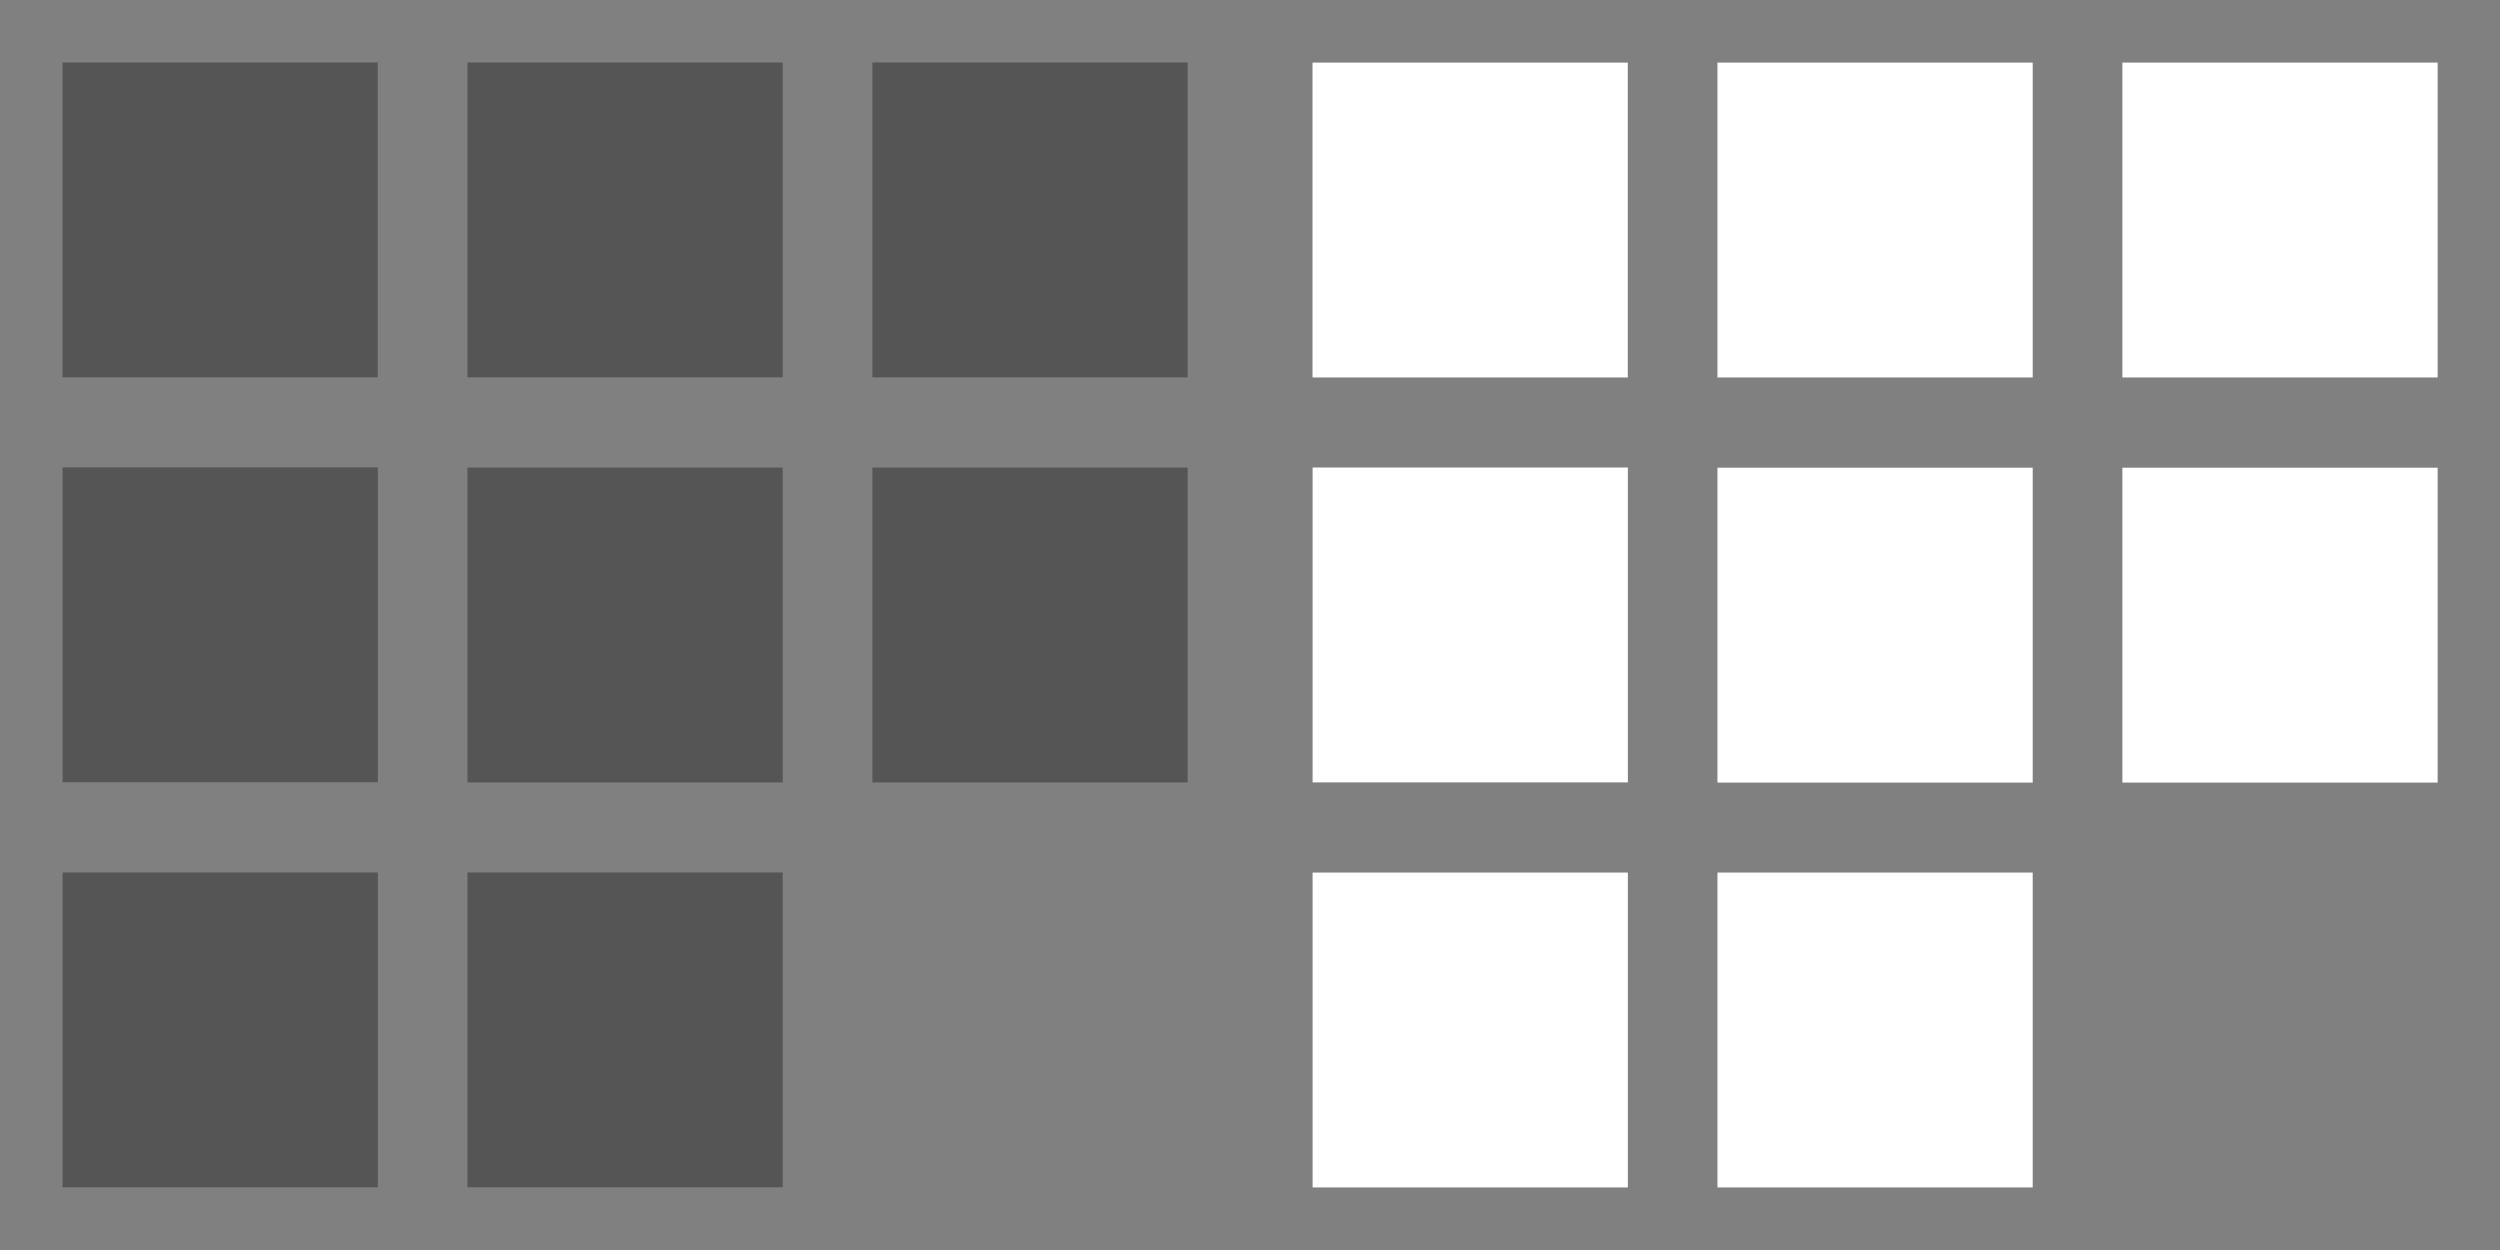 <?xml version="1.0" encoding="UTF-8" standalone="no"?>
<!DOCTYPE svg PUBLIC "-//W3C//DTD SVG 1.1//EN" "http://www.w3.org/Graphics/SVG/1.1/DTD/svg11.dtd">
<svg width="100%" height="100%" viewBox="0 0 2000 1000" version="1.1" xmlns="http://www.w3.org/2000/svg" xmlns:xlink="http://www.w3.org/1999/xlink" xml:space="preserve" style="fill-rule:evenodd;clip-rule:evenodd;stroke-linejoin:round;stroke-miterlimit:1.414;">
    <rect x="0" y="0" width="2000" height="1000" fill="#808080" stroke="none"/>
    <rect id="icon.-tiles" x="0" y="0" width="2000" height="1000" style="fill:none;"/>
    <clipPath id="_clip1">
        <rect id="icon.-tiles1" x="0" y="0" width="2000" height="1000"/>
    </clipPath>
    <g clip-path="url(#_clip1)">
        <g id="B">
            <g transform="matrix(0.917,0,0,0.916,4.167,4.177)">
                <rect x="50" y="50" width="275.031" height="275" style="fill:rgb(85,85,85);"/>
            </g>
            <g transform="matrix(0.917,0,0,0.916,328.111,4.177)">
                <rect x="50" y="50" width="275.031" height="275" style="fill:rgb(85,85,85);"/>
            </g>
            <g transform="matrix(0.917,0,0,0.916,652.055,4.177)">
                <rect x="50" y="50" width="275.031" height="275" style="fill:rgb(85,85,85);"/>
            </g>
            <g transform="matrix(0.917,0,0,0.916,4.231,328.113)">
                <rect x="50" y="50" width="275.031" height="275" style="fill:rgb(85,85,85);"/>
            </g>
            <g transform="matrix(0.917,0,0,0.916,328.111,328.263)">
                <rect x="50" y="50" width="275.031" height="275" style="fill:rgb(85,85,85);"/>
            </g>
            <g transform="matrix(0.917,0,0,0.916,652.055,328.263)">
                <rect x="50" y="50" width="275.031" height="275" style="fill:rgb(85,85,85);"/>
            </g>
            <g transform="matrix(0.917,0,0,0.916,4.231,652.15)">
                <rect x="50" y="50" width="275.031" height="275" style="fill:rgb(85,85,85);"/>
            </g>
            <g transform="matrix(0.917,0,0,0.916,328.111,652.15)">
                <rect x="50" y="50" width="275.031" height="275" style="fill:rgb(85,85,85);"/>
            </g>
        </g>
        <g id="B1" transform="matrix(1,0,0,1,1000,0.1)">
            <g transform="matrix(0.917,0,0,0.916,4.167,4.177)">
                <rect x="50" y="50" width="275.031" height="275" style="fill:white;"/>
            </g>
            <g transform="matrix(0.917,0,0,0.916,328.111,4.177)">
                <rect x="50" y="50" width="275.031" height="275" style="fill:white;"/>
            </g>
            <g transform="matrix(0.917,0,0,0.916,652.055,4.177)">
                <rect x="50" y="50" width="275.031" height="275" style="fill:white;"/>
            </g>
            <g transform="matrix(0.917,0,0,0.916,4.231,328.113)">
                <rect x="50" y="50" width="275.031" height="275" style="fill:white;"/>
            </g>
            <g transform="matrix(0.917,0,0,0.916,328.111,328.263)">
                <rect x="50" y="50" width="275.031" height="275" style="fill:white;"/>
            </g>
            <g transform="matrix(0.917,0,0,0.916,652.055,328.263)">
                <rect x="50" y="50" width="275.031" height="275" style="fill:white;"/>
            </g>
            <g transform="matrix(0.917,0,0,0.916,4.231,652.15)">
                <rect x="50" y="50" width="275.031" height="275" style="fill:white;"/>
            </g>
            <g transform="matrix(0.917,0,0,0.916,328.111,652.15)">
                <rect x="50" y="50" width="275.031" height="275" style="fill:white;"/>
            </g>
        </g>
    </g>
</svg>
